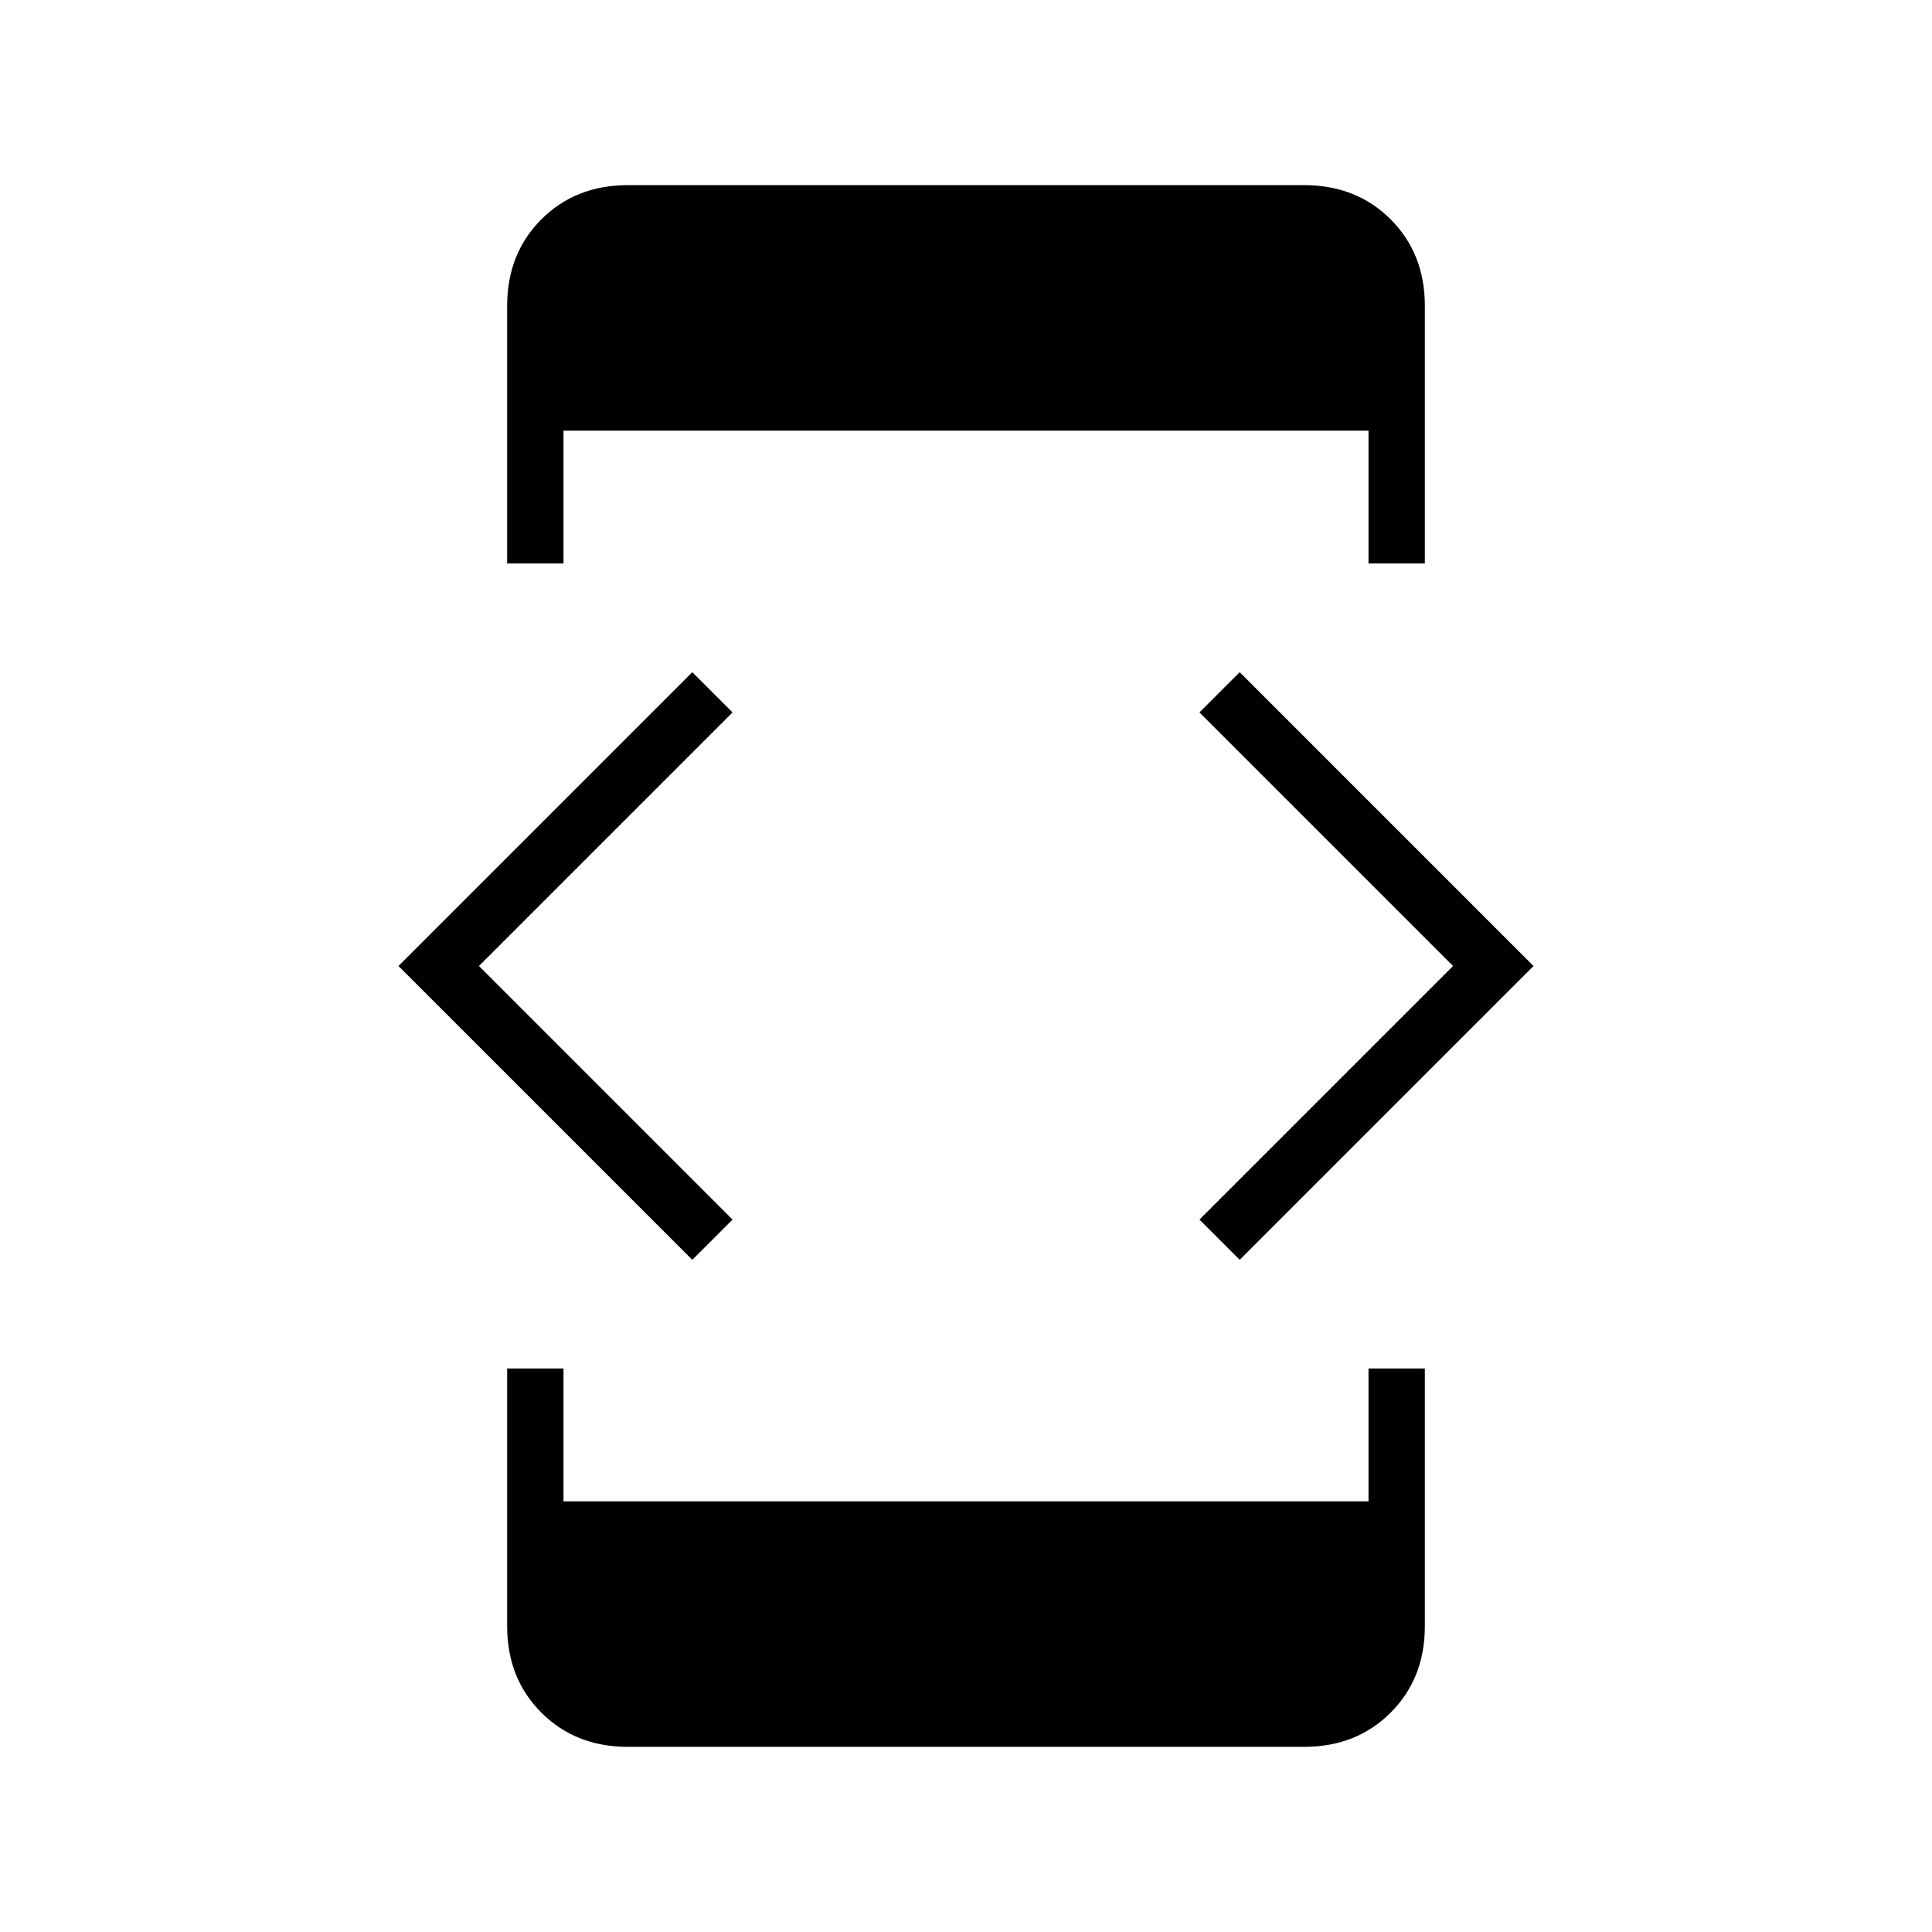 <svg xmlns="http://www.w3.org/2000/svg" height="24" viewBox="0 -960 960 960" width="24"><path d="M344-334 198-480l146-146 20 20-126 126 126 126-20 20Zm-92 54h28v66h400v-66h28v128q0 26-17 43t-43 17H312q-26 0-43-17t-17-43v-128Zm28-400h-28v-128q0-26 17-43t43-17h336q26 0 43 17t17 43v128h-28v-66H280v66Zm336 346-20-20 126-126-126-126 20-20 146 146-146 146Z"/></svg>